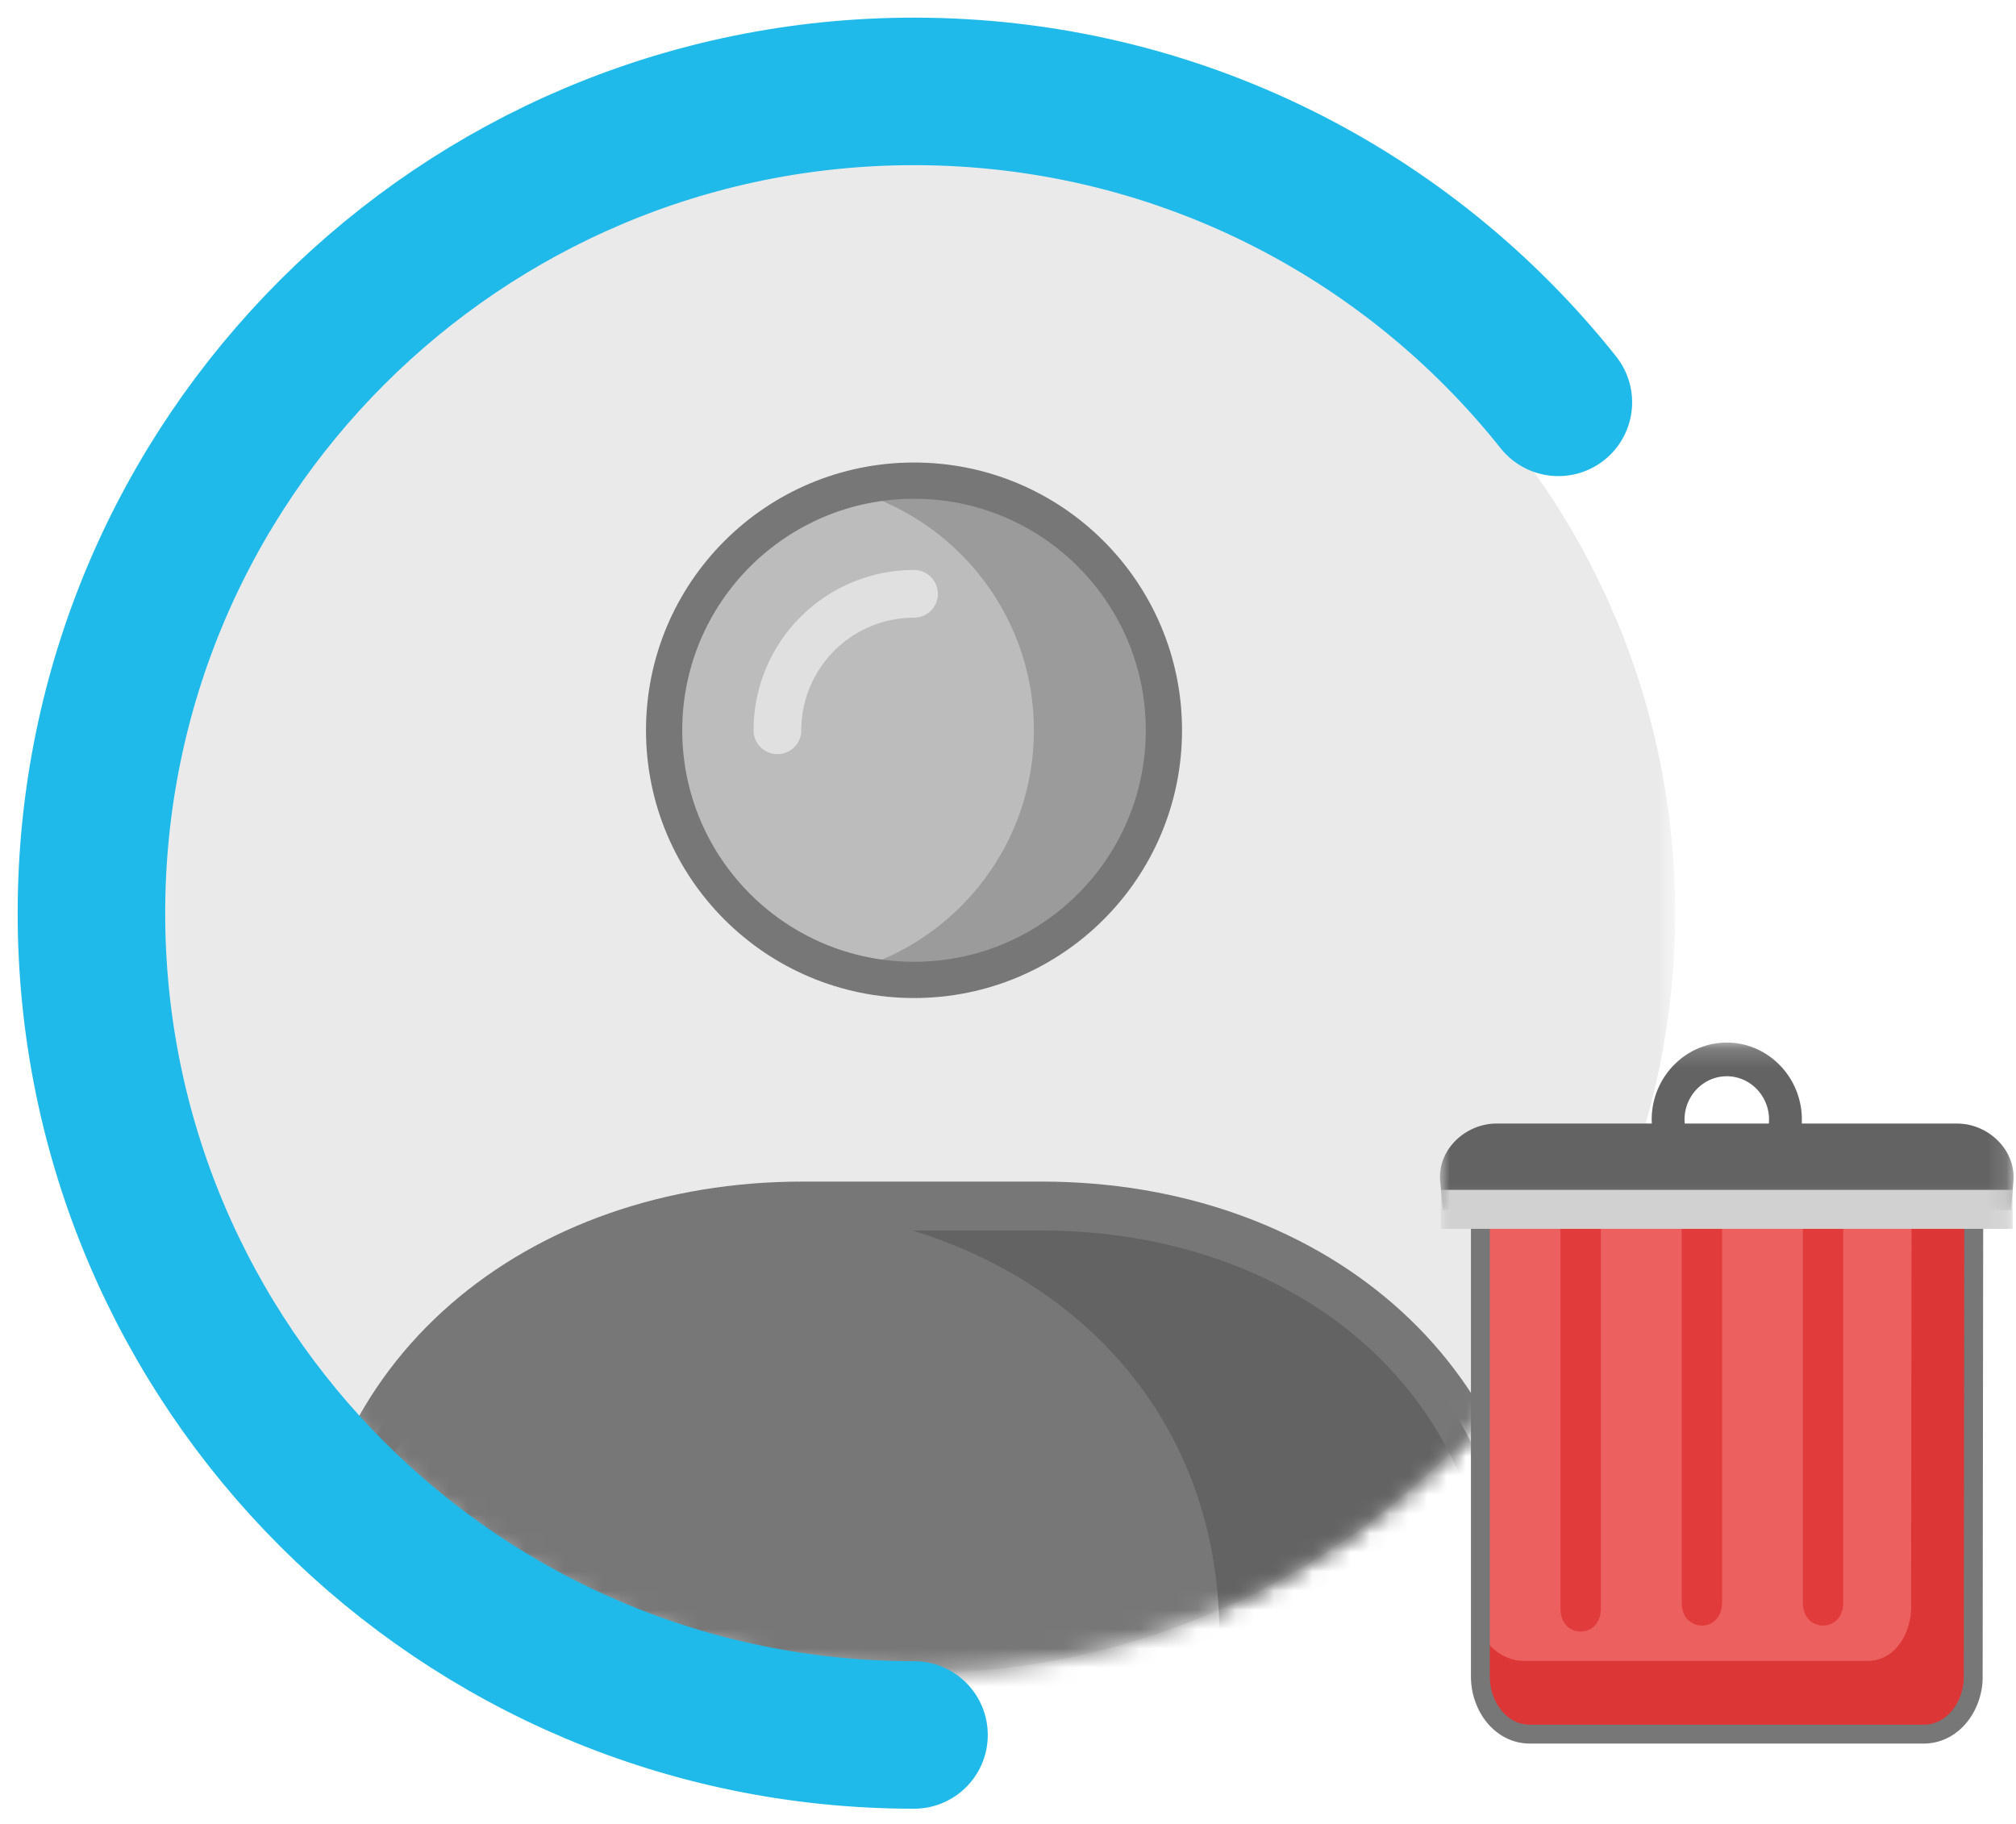 <svg height="95" viewBox="0 0 105 95" width="105" xmlns="http://www.w3.org/2000/svg" xmlns:xlink="http://www.w3.org/1999/xlink"><mask id="a" fill="#fff"><path d="m.11.6h79.283v79.207h-79.283z" fill="#fff" fill-rule="evenodd"/></mask><mask id="b" fill="#fff"><path d="m.11 40.205c0 21.871 17.749 39.602 39.642 39.602s39.641-17.73 39.641-39.602c0-21.873-17.748-39.605-39.641-39.605s-39.642 17.73-39.642 39.605" fill="#fff" fill-rule="evenodd"/></mask><mask id="c" fill="#fff"><path d="m.11 40.205c0 21.871 17.749 39.602 39.642 39.602s39.641-17.73 39.641-39.602c0-21.873-17.748-39.605-39.641-39.605s-39.642 17.73-39.642 39.605" fill="#fff" fill-rule="evenodd"/></mask><mask id="d" fill="#fff"><path d="m.11 40.205c0 21.871 17.749 39.602 39.642 39.602s39.641-17.73 39.641-39.602c0-21.873-17.748-39.605-39.641-39.605s-39.642 17.73-39.642 39.605" fill="#fff" fill-rule="evenodd"/></mask><mask id="e" fill="#fff"><path d="m.11 40.205c0 21.871 17.749 39.602 39.642 39.602s39.641-17.73 39.641-39.602c0-21.873-17.748-39.605-39.641-39.605s-39.642 17.73-39.642 39.605" fill="#fff" fill-rule="evenodd"/></mask><mask id="f" fill="#fff"><path d="m.11 40.205c0 21.871 17.749 39.602 39.642 39.602s39.641-17.73 39.641-39.602c0-21.873-17.748-39.605-39.641-39.605s-39.642 17.73-39.642 39.605" fill="#fff" fill-rule="evenodd"/></mask><mask id="g" fill="#fff"><path d="m.11 40.205c0 21.871 17.749 39.602 39.642 39.602s39.641-17.73 39.641-39.602c0-21.873-17.748-39.605-39.641-39.605s-39.642 17.73-39.642 39.605z" fill="#fff" fill-rule="evenodd"/></mask><mask id="h" fill="#fff"><path d="m.11 40.205c0 21.871 17.749 39.602 39.642 39.602s39.641-17.73 39.641-39.602c0-21.873-17.748-39.605-39.641-39.605s-39.642 17.73-39.642 39.605z" fill="#fff" fill-rule="evenodd"/></mask><mask id="i" fill="#fff"><path d="m0 .18h29.873v8.727h-29.873z" fill="#fff" fill-rule="evenodd"/></mask><mask id="j" fill="#fff"><path d="m0 36.517h29.873v-36.517h-29.873z" fill="#fff" fill-rule="evenodd"/></mask><g fill="none" fill-rule="evenodd"><path d="m.11 40.205c0-21.873 17.75-39.605 39.643-39.605 21.894 0 39.642 17.73 39.642 39.604 0 21.871-17.748 39.602-39.642 39.602-21.894.001-39.643-17.729-39.643-39.602" fill="#eaeaea" mask="url(#a)" transform="translate(7.853 7.358)"/><path d="m26.737 30.679c0-7.181 5.827-13.003 13.016-13.003 7.187 0 13.014 5.822 13.014 13.003 0 7.18-5.826 13.002-13.015 13.002-7.188 0-13.015-5.82-13.015-13.002" fill="#bcbcbc" mask="url(#b)" transform="translate(7.853 7.358)"/><path d="m32.638 30.679a7.11 7.11 0 0 1 7.113-7.107" mask="url(#c)" stroke="#e0e0e0" stroke-linecap="round" stroke-linejoin="round" stroke-width="2.486" transform="translate(7.853 7.358)"/><path d="m39.752 17.676a13 13 0 0 0 -3.386.46c5.543 1.491 9.629 6.534 9.629 12.543s-4.086 11.052-9.63 12.542c1.082.291 2.214.46 3.387.46 7.188 0 13.015-5.82 13.015-13.002 0-7.18-5.827-13.003-13.015-13.003" fill="#9b9b9b" mask="url(#d)" transform="translate(7.853 7.358)"/><path d="m46.423 55.461h-12.505c-13.632 0-24.683 8.723-24.683 22.343v10.23h61.872v-10.23c0-13.62-11.05-22.343-24.684-22.343" fill="#777" mask="url(#e)" transform="translate(7.853 7.358)"/><path d="m46.423 55.483h-12.505c-.474 0-1.003.003-1.47.023 12.974.583 23.21 9.153 23.21 22.298v10.786h15.414v-10.786c0-13.62-11.017-22.321-24.649-22.321" fill="#636363" mask="url(#f)" transform="translate(7.853 7.358)"/><g stroke-linecap="round" stroke-linejoin="round"><path d="m46.423 55.461h-12.505c-13.632 0-24.683 8.723-24.683 22.343v10.23h61.872v-10.23c0-13.62-11.05-22.343-24.684-22.343z" mask="url(#g)" stroke="#777" stroke-width="2.549" transform="translate(7.853 7.358)"/><path d="m26.737 30.679c0-7.181 5.827-13.003 13.016-13.003 7.187 0 13.014 5.822 13.014 13.003 0 7.18-5.826 13.002-13.015 13.002-7.188 0-13.015-5.82-13.015-13.002z" mask="url(#h)" stroke="#777" stroke-width="1.888" transform="translate(7.853 7.358)"/><path d="m47.605 90.366c-23.662 0-42.843-19.164-42.843-42.802 0-23.64 19.181-42.803 42.843-42.803 13.596 0 25.712 6.327 33.56 16.195" stroke="#1fbaea" stroke-width="7.684"/></g><path d="m102.801 62.486-.03 25.048c-.109 1.527-1.166 2.79-2.584 2.79h-20.5c-1.418 0-2.463-1.261-2.583-2.79v-25.048h25.696z" fill="#ed6060"/><path d="m81.275 63.344h2.102v20.452c0 1.582-2.102 1.582-2.102 0zm12.625 0h2.102v20.14c0 1.58-2.102 1.58-2.102 0zm-6.312 0h2.102v20.14c0 1.58-2.102 1.58-2.102 0z" fill="#e23b3b" fill-rule="nonzero"/><path d="m99.56 62.549-.023 21.312c-.095 1.528-1.018 2.647-2.258 2.647h-17.917c-1.239 0-2.338-1.037-2.638-2.566v-5.244 8.836c.3 1.529 1.546 2.916 2.964 2.916h20.5c1.419 0 2.475-1.294 2.583-2.821l.031-25.08h-3.24z" fill="#dd3636"/><path d="m12.747 4.398h4.38c.006-.07.01-.14.01-.21 0-1.24-.99-2.254-2.2-2.254s-2.2 1.014-2.2 2.255c0 .07.003.14.01.209m-9.804 0h8.09a3.713 3.713 0 0 1 -.007-.21c0-2.204 1.76-4.008 3.911-4.008s3.91 1.804 3.91 4.009c0 .07-.001.14-.005.209h8.09c1.614 0 3.068 1.363 2.933 3.006l-.123 1.503h-29.595l-.137-1.503c-.15-1.647 1.32-3.006 2.932-3.006" fill="#636363" fill-rule="nonzero" mask="url(#i)" transform="translate(75 54.123)"/><path d="m102.801 62.708-.03 24.607c0 .146-.004.293-.023.438-.189 1.427-1.21 2.57-2.56 2.57h-20.502c-1.277 0-2.251-1.02-2.52-2.34a3.692 3.692 0 0 1 -.063-.738v-24.537h25.697z" stroke="#777" stroke-linecap="round" stroke-linejoin="round" stroke-width=".983"/><path d="m.046 9.702h29.779v-2.03h-29.778z" fill="#d1d1d1" mask="url(#j)" transform="translate(75 54.303)"/></g></svg>